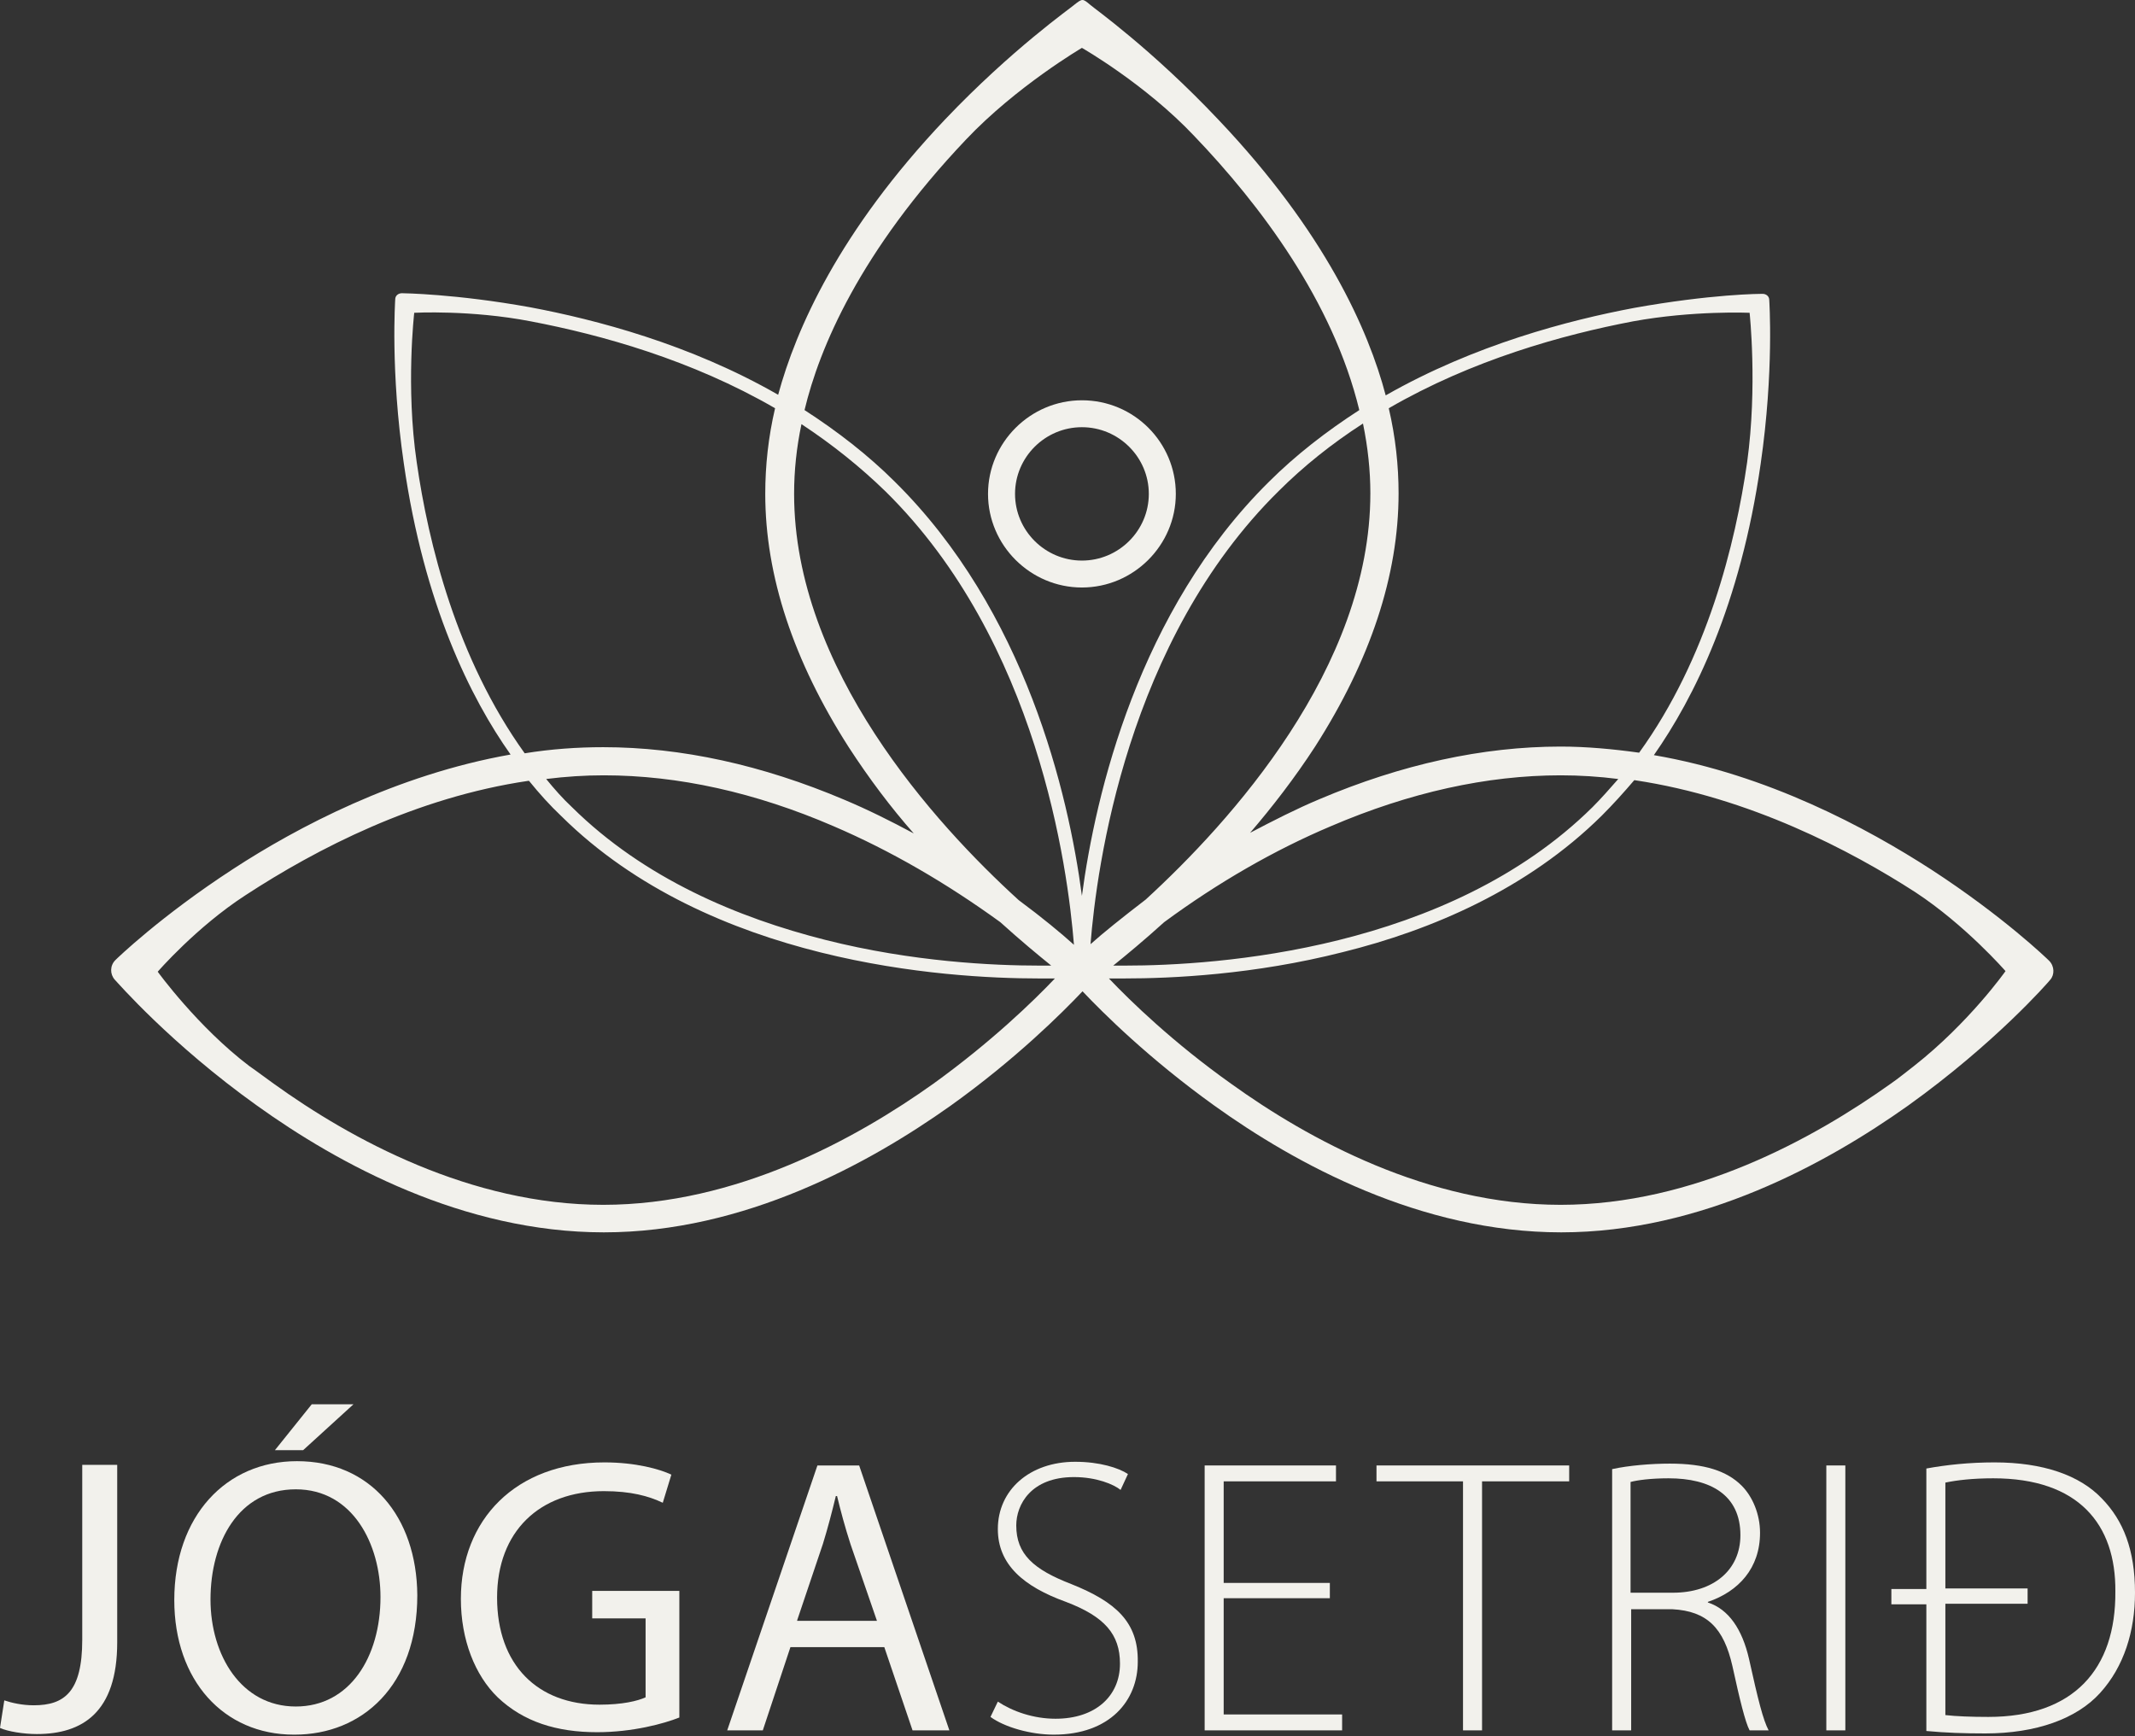 <svg width="150" height="122" viewBox="0 0 150 122" fill="none" xmlns="http://www.w3.org/2000/svg">
<rect x="0" y="0" width="150" height="122" fill="#333333" stroke="none"/>
<path d="M143.964 67.504C143.834 67.375 140.773 64.409 135.686 61.099C131.158 58.175 124.217 54.435 116.197 53.06C119 49.062 122.276 42.527 123.699 32.597C124.648 26.062 124.303 21.119 124.303 21.076C124.303 20.818 124.087 20.646 123.829 20.646C123.829 20.646 122.88 20.646 121.285 20.775C119.69 20.904 117.448 21.162 114.817 21.634C110.247 22.494 103.607 24.214 97.356 27.782C96.148 23.182 93.087 16.304 85.628 8.437C80.928 3.45 76.789 0.527 76.617 0.355C76.056 -0.118 76.056 -0.118 75.453 0.355C75.28 0.527 71.098 3.45 66.398 8.394C58.939 16.261 55.921 23.139 54.671 27.739C48.462 24.171 41.822 22.451 37.252 21.591C32.035 20.646 28.284 20.603 28.241 20.603C27.982 20.603 27.767 20.775 27.767 21.033C27.767 21.076 27.422 26.062 28.37 32.554C29.793 42.484 33.07 49.062 35.872 53.017C27.853 54.435 20.868 58.132 16.384 61.056C11.296 64.366 8.235 67.332 8.106 67.461C7.718 67.848 7.718 68.45 8.063 68.837C8.235 69.009 11.986 73.351 18.066 77.693C23.757 81.777 32.552 86.591 42.426 86.591C52.3 86.591 61.095 81.734 66.786 77.693C71.357 74.425 74.633 71.158 76.056 69.654C77.479 71.158 80.713 74.382 85.326 77.693C91.017 81.777 99.813 86.591 109.687 86.591C119.56 86.591 128.356 81.734 134.047 77.693C140.17 73.308 143.921 69.009 144.05 68.837C144.352 68.493 144.352 67.891 143.964 67.504ZM97.571 28.685C103.435 25.288 109.773 23.526 114.731 22.58C118.957 21.806 122.923 21.978 122.923 21.978C122.923 21.978 123.484 27.137 122.751 32.468C121.932 38.185 119.948 46.267 115.162 52.888C113.308 52.63 111.454 52.458 109.644 52.458C104.168 52.458 98.477 53.705 92.699 56.155C91.061 56.843 89.465 57.66 87.827 58.519C89.379 56.714 90.974 54.65 92.397 52.458C96.278 46.396 98.261 40.421 98.261 34.66C98.261 32.726 98.045 30.705 97.571 28.685ZM113.696 54.736C113.093 55.424 112.489 56.112 111.886 56.714C101.71 66.773 85.499 67.848 79.031 67.848C78.73 67.848 78.471 67.848 78.212 67.848C79.118 67.117 80.368 66.085 81.791 64.796C85.585 62.002 89.552 59.723 93.518 58.047C99.037 55.682 104.47 54.478 109.644 54.478C110.98 54.478 112.36 54.564 113.696 54.736ZM29.276 32.468C28.5 27.18 29.103 21.978 29.103 21.978C29.103 21.978 33.07 21.763 37.295 22.58C42.254 23.526 48.592 25.288 54.455 28.685C53.981 30.705 53.765 32.726 53.765 34.703C53.765 40.464 55.749 46.439 59.629 52.501C61.052 54.693 62.604 56.757 64.199 58.562C62.604 57.703 60.966 56.886 59.327 56.198C53.55 53.748 47.858 52.501 42.383 52.501C40.572 52.501 38.718 52.63 36.864 52.931C32.078 46.267 30.095 38.185 29.276 32.468ZM70.279 64.796C71.702 66.085 72.952 67.117 73.857 67.848C73.599 67.848 73.34 67.848 73.038 67.848C69.805 67.848 64.113 67.59 57.991 66.043C51.868 64.495 45.272 61.743 40.184 56.714C39.537 56.112 38.934 55.424 38.373 54.736C39.753 54.564 41.089 54.478 42.426 54.478C47.643 54.478 53.076 55.682 58.551 58.047C62.561 59.766 66.485 62.044 70.279 64.796ZM65.579 76.145C60.147 80.014 51.739 84.657 42.383 84.657C33.07 84.657 24.662 80.057 19.23 76.145C18.626 75.715 18.066 75.285 17.505 74.898C13.883 72.147 11.081 68.278 11.081 68.278C11.081 68.278 13.797 65.14 17.246 62.904C22.248 59.637 29.233 56.026 37.123 54.865H37.166C37.899 55.768 38.632 56.585 39.451 57.359C49.885 67.676 66.398 68.751 72.995 68.751C73.383 68.751 73.771 68.751 74.116 68.751C72.607 70.341 69.632 73.222 65.579 76.145ZM71.572 63.248C65.665 57.874 55.792 46.998 55.792 34.703C55.792 33.07 55.964 31.436 56.309 29.802C58.465 31.221 60.448 32.812 62.216 34.531C72.909 45.064 75.022 60.97 75.453 66.386C74.547 65.57 73.254 64.495 71.572 63.248ZM62.863 33.843C61.009 31.995 58.853 30.318 56.525 28.814C57.56 24.472 60.405 17.679 67.864 9.812C71.4 6.072 76.013 3.364 76.013 3.364C76.013 3.364 80.454 5.9 83.903 9.554C88.517 14.369 93.648 21.162 95.501 28.814C93.173 30.318 91.017 31.995 89.163 33.843C79.98 42.914 76.962 55.811 76.013 62.947C75.065 55.768 72.046 42.914 62.863 33.843ZM76.617 66.343C77.048 60.927 79.161 45.021 89.853 34.488C91.578 32.769 93.561 31.178 95.76 29.759C96.105 31.436 96.278 33.07 96.278 34.66C96.278 46.955 86.404 57.788 80.497 63.205C78.816 64.495 77.479 65.57 76.617 66.343ZM134.478 74.898C133.918 75.328 133.4 75.758 132.84 76.145C127.407 80.014 119 84.657 109.644 84.657C100.331 84.657 91.923 80.057 86.49 76.145C82.437 73.265 79.419 70.341 77.91 68.751C78.255 68.751 78.6 68.751 78.988 68.751C82.308 68.751 88.086 68.493 94.337 66.902C100.589 65.355 107.315 62.474 112.532 57.316C113.308 56.542 114.084 55.682 114.817 54.822H114.861C122.923 56.026 130.037 59.766 134.565 62.689C138.1 65.011 140.903 68.235 140.903 68.235C140.903 68.235 138.359 71.846 134.478 74.898Z" fill="#F2F1EC"/>
<path d="M76.013 28.126C72.391 28.126 69.416 31.092 69.416 34.703C69.416 38.315 72.391 41.281 76.013 41.281C79.635 41.281 82.61 38.315 82.61 34.703C82.61 31.092 79.678 28.126 76.013 28.126ZM76.013 39.389C73.426 39.389 71.314 37.283 71.314 34.703C71.314 32.124 73.426 30.017 76.013 30.017C78.6 30.017 80.713 32.124 80.713 34.703C80.713 37.283 78.6 39.389 76.013 39.389Z" fill="#F2F1EC"/>
<path d="M147.672 105.292C146.12 103.658 143.533 102.755 140.127 102.755C138.359 102.755 136.763 102.927 135.341 103.185V111.654H132.883V112.729H135.341V121.628C136.677 121.757 138.057 121.8 139.48 121.8C143.058 121.8 145.904 120.768 147.542 118.962C149.224 117.114 150 114.62 150 111.912C150 108.903 149.181 106.839 147.672 105.292ZM139.695 120.639C138.488 120.639 137.41 120.596 136.677 120.51V112.686H142.455V111.611H136.677V104.174C137.496 104.002 138.617 103.873 140.04 103.873C146.033 103.873 148.663 107.097 148.62 111.826C148.663 117.286 145.688 120.639 139.695 120.639Z" fill="#F2F1EC"/>
<path d="M129.649 102.97H128.313V121.584H129.649V102.97Z" fill="#F2F1EC"/>
<path d="M119.991 112.599V112.556C122.147 111.826 123.656 110.192 123.656 107.699C123.656 106.409 123.139 105.162 122.363 104.388C121.328 103.357 119.776 102.841 117.318 102.841C116.025 102.841 114.43 102.97 113.265 103.228V121.584H114.602V113.072H117.491C119.948 113.201 121.112 114.405 121.716 117.07C122.233 119.435 122.622 121.025 122.923 121.584H124.26C123.872 120.853 123.527 119.478 122.88 116.554C122.406 114.491 121.457 113.072 119.991 112.599ZM114.559 111.955V104.131C115.033 104.002 115.982 103.873 117.232 103.873C120.164 103.873 122.277 105.033 122.277 107.871C122.277 110.321 120.379 111.912 117.534 111.912H114.559V111.955Z" fill="#F2F1EC"/>
<path d="M96.709 104.087H102.788V121.584H104.125V104.087H110.247V102.97H96.709V104.087Z" fill="#F2F1EC"/>
<path d="M85.973 112.298H93.432V111.224H85.973V104.087H93.863V102.97H84.636V121.584H94.294V120.466H85.973V112.298Z" fill="#F2F1EC"/>
<path d="M75.28 111.31C72.607 110.278 71.4 109.203 71.4 107.183C71.4 105.721 72.435 103.787 75.453 103.787C77.048 103.787 78.255 104.303 78.73 104.689L79.247 103.572C78.6 103.142 77.264 102.712 75.539 102.712C72.349 102.712 70.106 104.689 70.106 107.441C70.106 109.934 71.917 111.482 74.892 112.556C77.609 113.588 78.687 114.835 78.687 116.898C78.687 119.177 76.962 120.767 74.159 120.767C72.607 120.767 71.141 120.252 70.106 119.564L69.589 120.639C70.581 121.369 72.435 121.885 74.03 121.885C77.997 121.885 79.937 119.478 79.937 116.769C79.98 113.975 78.385 112.556 75.28 111.31Z" fill="#F2F1EC"/>
<path d="M57.43 102.97L51.092 121.584H53.593L55.533 115.738H62.13L64.113 121.584H66.7L60.362 102.97H57.43ZM56.008 113.846L57.819 108.472C58.163 107.355 58.465 106.194 58.724 105.119H58.81C59.069 106.194 59.371 107.312 59.759 108.515L61.613 113.889H56.008V113.846Z" fill="#F2F1EC"/>
<path d="M41.607 113.717H45.358V119.263C44.797 119.521 43.719 119.779 42.124 119.779C37.769 119.779 34.924 116.984 34.924 112.256C34.924 107.613 37.899 104.775 42.426 104.775C44.323 104.775 45.573 105.119 46.565 105.592L47.169 103.615C46.349 103.228 44.668 102.755 42.469 102.755C36.217 102.755 32.38 106.796 32.38 112.342C32.38 115.222 33.371 117.715 34.967 119.263C36.778 120.982 39.106 121.713 41.952 121.713C44.452 121.713 46.651 121.111 47.729 120.681V111.783H41.607V113.717Z" fill="#F2F1EC"/>
<path d="M20.868 102.669C15.867 102.669 12.245 106.538 12.245 112.428C12.245 118.059 15.694 121.885 20.653 121.885H20.696C25.438 121.885 29.319 118.446 29.319 112.084C29.276 106.538 25.999 102.669 20.868 102.669ZM20.782 119.908C16.945 119.908 14.789 116.297 14.789 112.385C14.789 108.344 16.772 104.647 20.782 104.647C24.792 104.647 26.732 108.516 26.732 112.213C26.732 116.426 24.576 119.908 20.782 119.908Z" fill="#F2F1EC"/>
<path d="M24.835 98.671H21.903L19.316 101.895H21.299L24.835 98.671Z" fill="#F2F1EC"/>
<path d="M5.778 115.222C5.778 118.876 4.527 119.822 2.371 119.822C1.552 119.822 0.819 119.65 0.302 119.478L0 121.413C0.561 121.671 1.682 121.843 2.587 121.843C5.778 121.843 8.235 120.338 8.235 115.394V102.927H5.778V115.222Z" fill="#F2F1EC"/>
</svg>
